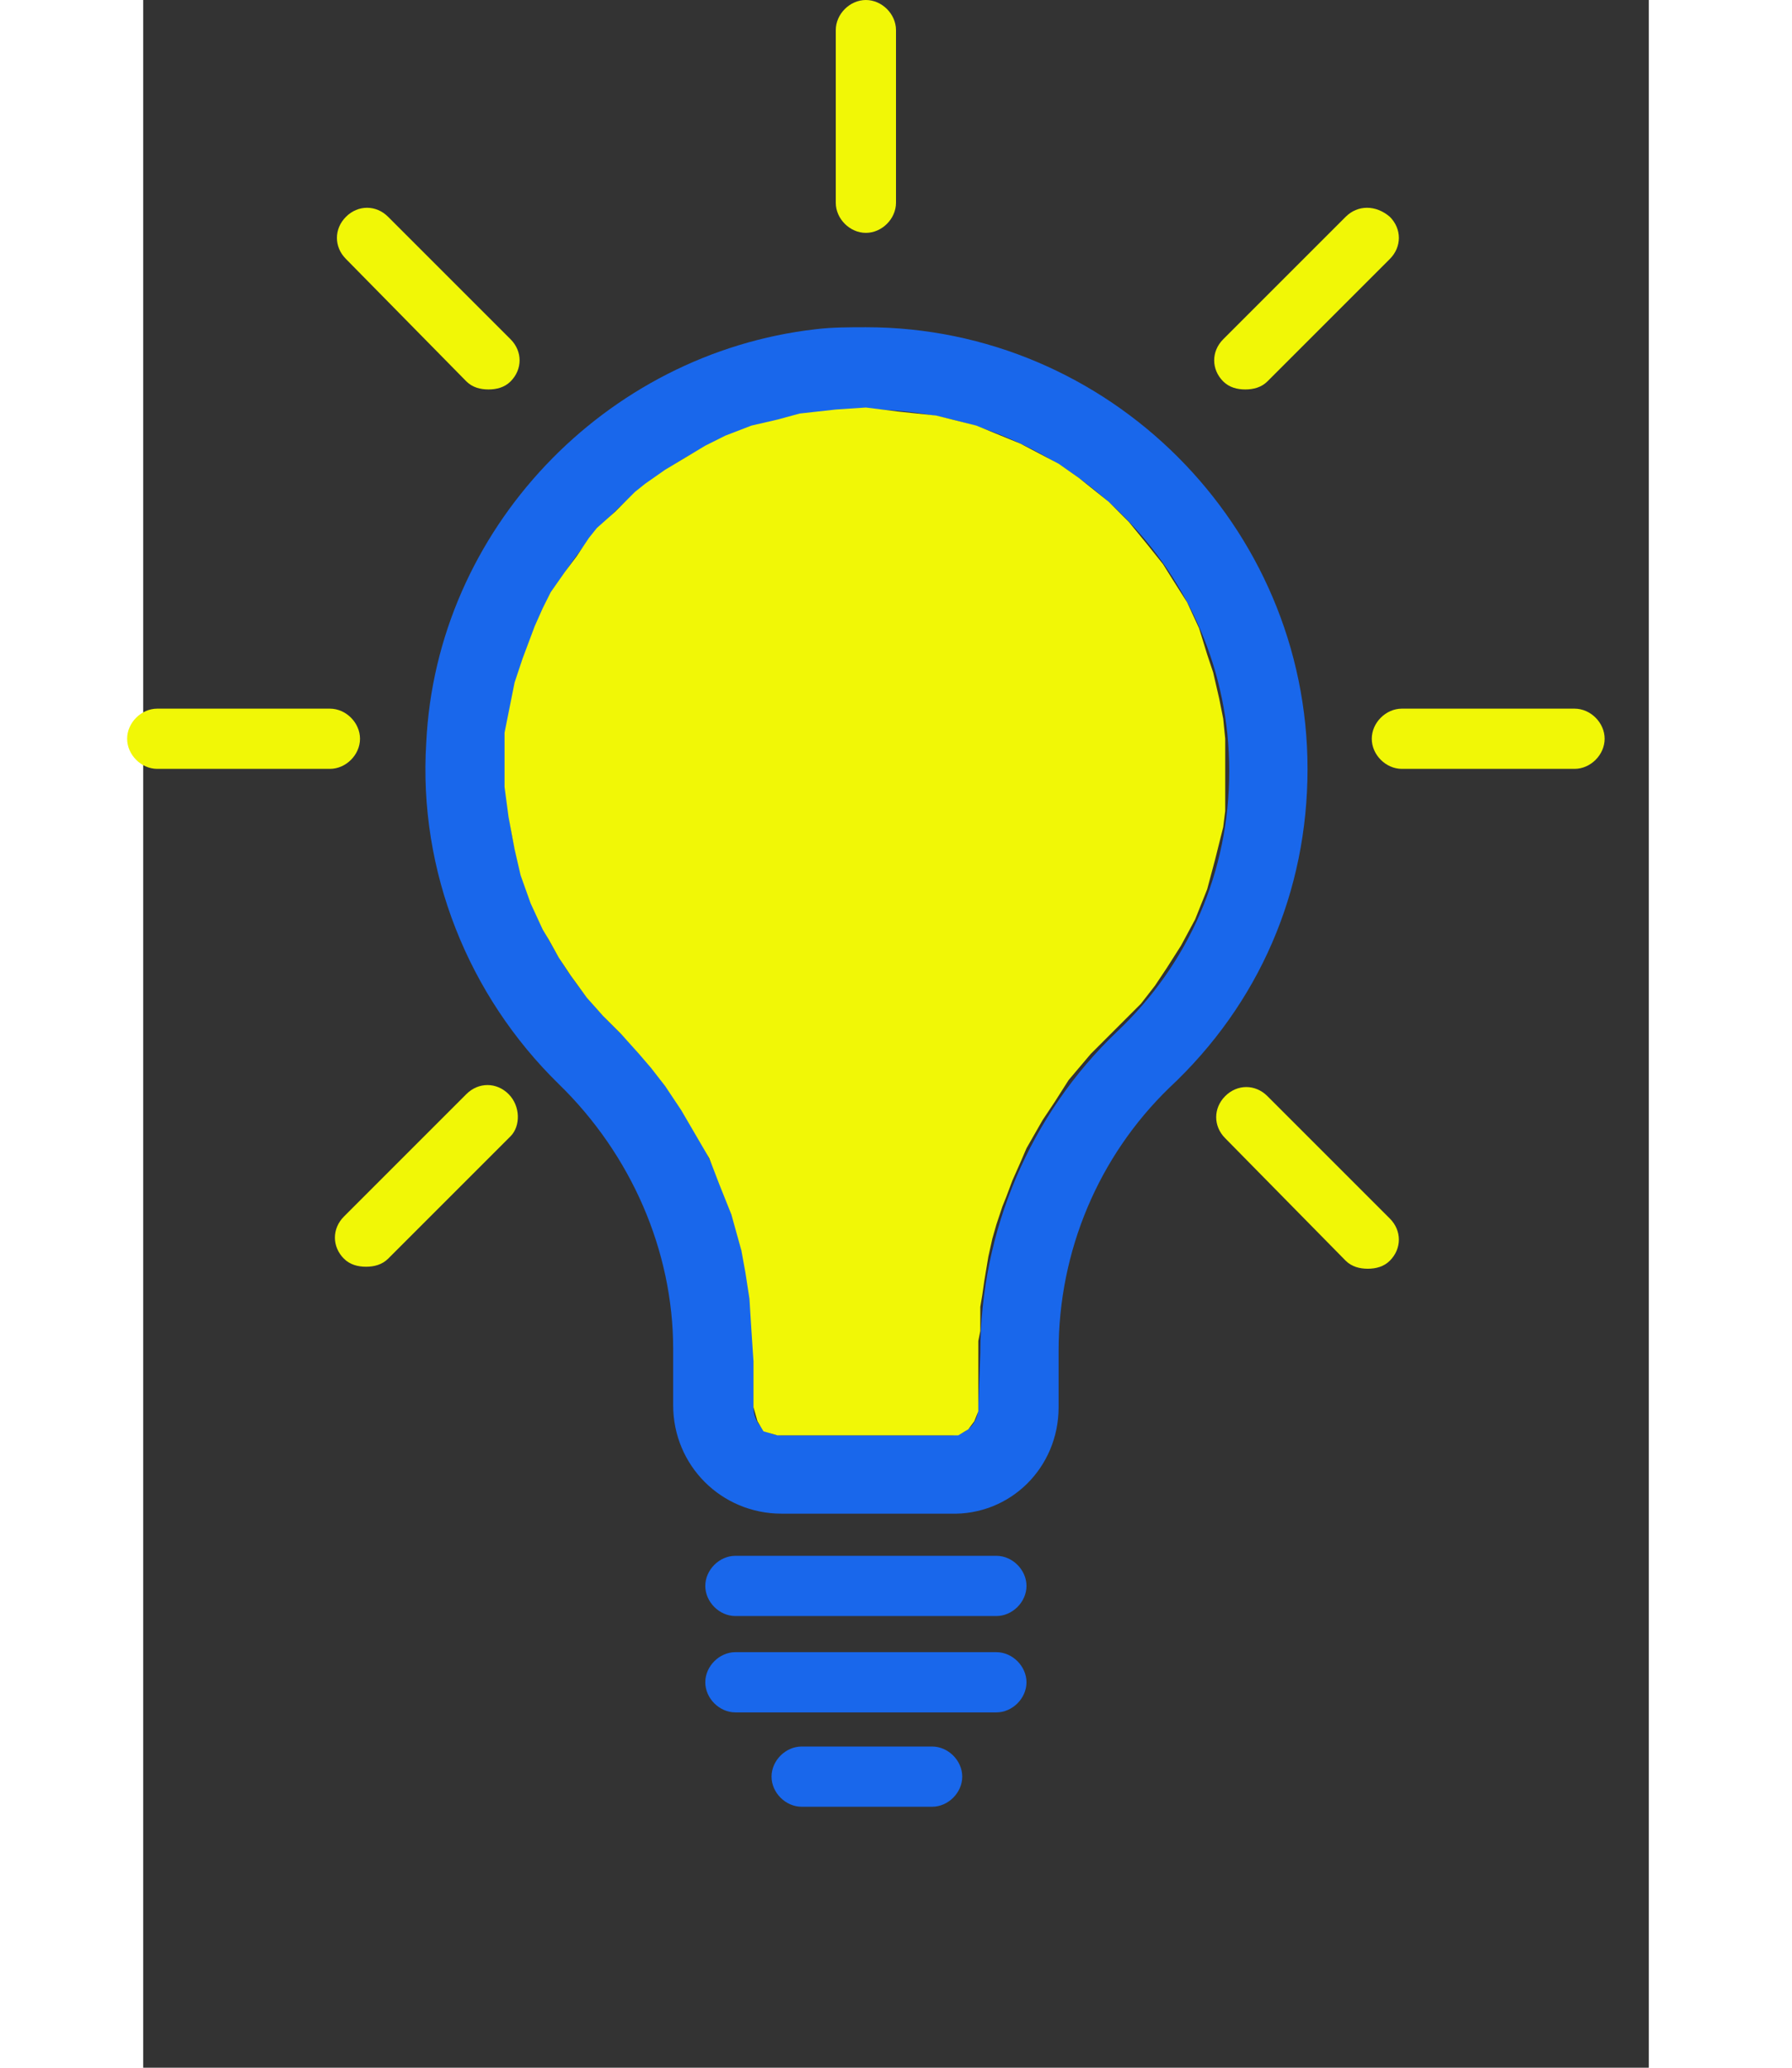 <svg version="1.1" id="Слой_1" xmlns="http://www.w3.org/2000/svg" xmlns:xlink="http://www.w3.org/1999/xlink" x="0px" y="0px"
	 width="130px" height="150px" viewBox="14 5 75 103">
<rect x="14" y="5" width="75" height="103" fill="#333333" stroke="none"/>
<style type="text/css">
	.st0{fill:#1967EB;}
	.st1{fill:#F1F706;}
</style>
<g>
	<path class="st0" d="M59.6,75.1v-2.8c0-5,2-9.7,5.5-13.1C69.6,55,72,49.4,72,43.3c0-12.1-9.9-22-22-22c-0.8,0-1.7,0-2.5,0.1
		c-10.5,1.2-18.9,10-19.4,20.6c-0.4,6.4,2.1,12.6,6.6,17c3.6,3.5,5.7,8.3,5.7,13.2v2.8c0,3,2.4,5.4,5.4,5.4h8.4
		C57.2,80.5,59.6,78.1,59.6,75.1z M55.6,75.1c0,0.8-0.6,1.4-1.4,1.4h-8.4c-0.8,0-1.4-0.6-1.4-1.4v-2.8c0-6-2.5-11.8-6.9-16.1
		c-3.7-3.6-5.7-8.7-5.4-13.9c0.5-8.7,7.3-15.9,15.9-16.8c0.7-0.1,1.4-0.1,2.1-0.1c9.9,0,18,8.1,18,18c0,5-2,9.6-5.6,13
		c-4.3,4.1-6.8,9.9-6.8,16L55.6,75.1L55.6,75.1z"/>
	<path class="st0" d="M56.5,82.5h-13c-0.8,0-1.5,0.7-1.5,1.5s0.7,1.5,1.5,1.5h13c0.8,0,1.5-0.7,1.5-1.5S57.3,82.5,56.5,82.5z"/>
	<path class="st0" d="M58,88.8c0-0.8-0.7-1.5-1.5-1.5h-13c-0.8,0-1.5,0.7-1.5,1.5s0.7,1.5,1.5,1.5h13C57.3,90.3,58,89.6,58,88.8z"/>
	<path class="st1" d="M14.7,43.3h8.6c0.8,0,1.5-0.7,1.5-1.5s-0.7-1.5-1.5-1.5h-8.6c-0.8,0-1.5,0.7-1.5,1.5S13.9,43.3,14.7,43.3z"/>
	<path class="st1" d="M86.8,41.8c0-0.8-0.7-1.5-1.5-1.5h-8.6c-0.8,0-1.5,0.7-1.5,1.5s0.7,1.5,1.5,1.5h8.6
		C86.1,43.3,86.8,42.6,86.8,41.8z"/>
	<path class="st1" d="M48.5,6.5v8.6c0,0.8,0.7,1.5,1.5,1.5s1.5-0.7,1.5-1.5V6.5C51.5,5.7,50.8,5,50,5S48.5,5.7,48.5,6.5z"/>
	<path class="st1" d="M73.9,15.8l-6.1,6.1c-0.6,0.6-0.6,1.5,0,2.1c0.3,0.3,0.7,0.4,1.1,0.4s0.8-0.1,1.1-0.4l6.1-6.1
		c0.6-0.6,0.6-1.5,0-2.1C75.4,15.2,74.5,15.2,73.9,15.8z"/>
	<path class="st1" d="M32.2,59.5c-0.6-0.6-1.5-0.6-2.1,0L24,65.6c-0.6,0.6-0.6,1.5,0,2.1c0.3,0.3,0.7,0.4,1.1,0.4s0.8-0.1,1.1-0.4
		l6.1-6.1C32.8,61.1,32.8,60.1,32.2,59.5z"/>
	<path class="st1" d="M30.1,24c0.3,0.3,0.7,0.4,1.1,0.4s0.8-0.1,1.1-0.4c0.6-0.6,0.6-1.5,0-2.1l-6.1-6.1c-0.6-0.6-1.5-0.6-2.1,0
		c-0.6,0.6-0.6,1.5,0,2.1L30.1,24z"/>
	<path class="st1" d="M73.9,67.8c0.3,0.3,0.7,0.4,1.1,0.4s0.8-0.1,1.1-0.4c0.6-0.6,0.6-1.5,0-2.1l-6.1-6.1c-0.6-0.6-1.5-0.6-2.1,0
		s-0.6,1.5,0,2.1L73.9,67.8z"/>
	<path class="st0" d="M54.8,93.5c0-0.8-0.7-1.5-1.5-1.5h-6.5c-0.8,0-1.5,0.7-1.5,1.5s0.7,1.5,1.5,1.5h6.5
		C54.1,95,54.8,94.3,54.8,93.5z"/>
</g>
<polyline class="st1" points="67.8,40.8 67.9,41.8 67.9,43 67.9,43.8 67.9,44.5 67.9,45.4 67.8,46.2 67.6,47 67.4,47.8 67,49.3 
	66.4,50.8 65.7,52.1 65,53.2 64.4,54.1 63.7,55 62.8,55.9 61.2,57.5 60.1,58.8 59.4,59.9 58.8,60.8 58.4,61.5 58,62.2 57.7,62.9 
	57.3,63.8 57,64.6 56.8,65.1 56.5,66 56.3,66.7 56.1,67.6 56,68.2 55.9,68.8 55.8,69.5 55.7,70.1 55.7,70.5 55.7,71.3 55.6,71.8 
	55.6,72.6 55.6,73.1 55.6,73.8 55.6,74.6 55.6,75.3 55.4,75.8 55.1,76.2 54.6,76.5 54.2,76.5 53.2,76.5 52,76.5 50,76.5 47,76.5 
	45.6,76.5 44.9,76.3 44.6,75.8 44.4,75.1 44.4,74.1 44.4,72.8 44.3,71.3 44.2,69.7 44,68.4 43.8,67.3 43.3,65.5 42.7,64 42.2,62.7 
	41.5,61.5 40.8,60.3 40,59.1 39.3,58.2 38.7,57.5 37.8,56.5 36.9,55.6 36.1,54.7 35.3,53.6 34.7,52.7 34.2,51.8 33.9,51.3 33.3,50 
	32.8,48.6 32.5,47.3 32.2,45.7 32,44.2 32,42.9 32,41.5 32.2,40.5 32.5,39 32.9,37.8 33.2,37 33.5,36.2 33.9,35.3 34.3,34.5 
	35,33.5 35.6,32.7 36.2,31.8 36.6,31.3 37.5,30.5 38.1,29.9 38.5,29.5 39,29.1 40,28.4 41,27.8 42,27.2 43,26.7 44.3,26.2 
	45.6,25.9 46.7,25.6 48.5,25.4 50,25.3 51.6,25.5 53.5,25.7 55.5,26.2 57.7,27.1 59.6,28.1 60.6,28.8 62.1,30 63.1,31 64,32.1 
	64.8,33.1 65.3,33.9 66,35 66.6,36.3 67,37.6 67.3,38.5 67.6,39.8 "/>
<path class="st1" d="M9.1,28.4"/>
<path class="st1" d="M-161.8-58.8"/>
</svg>
